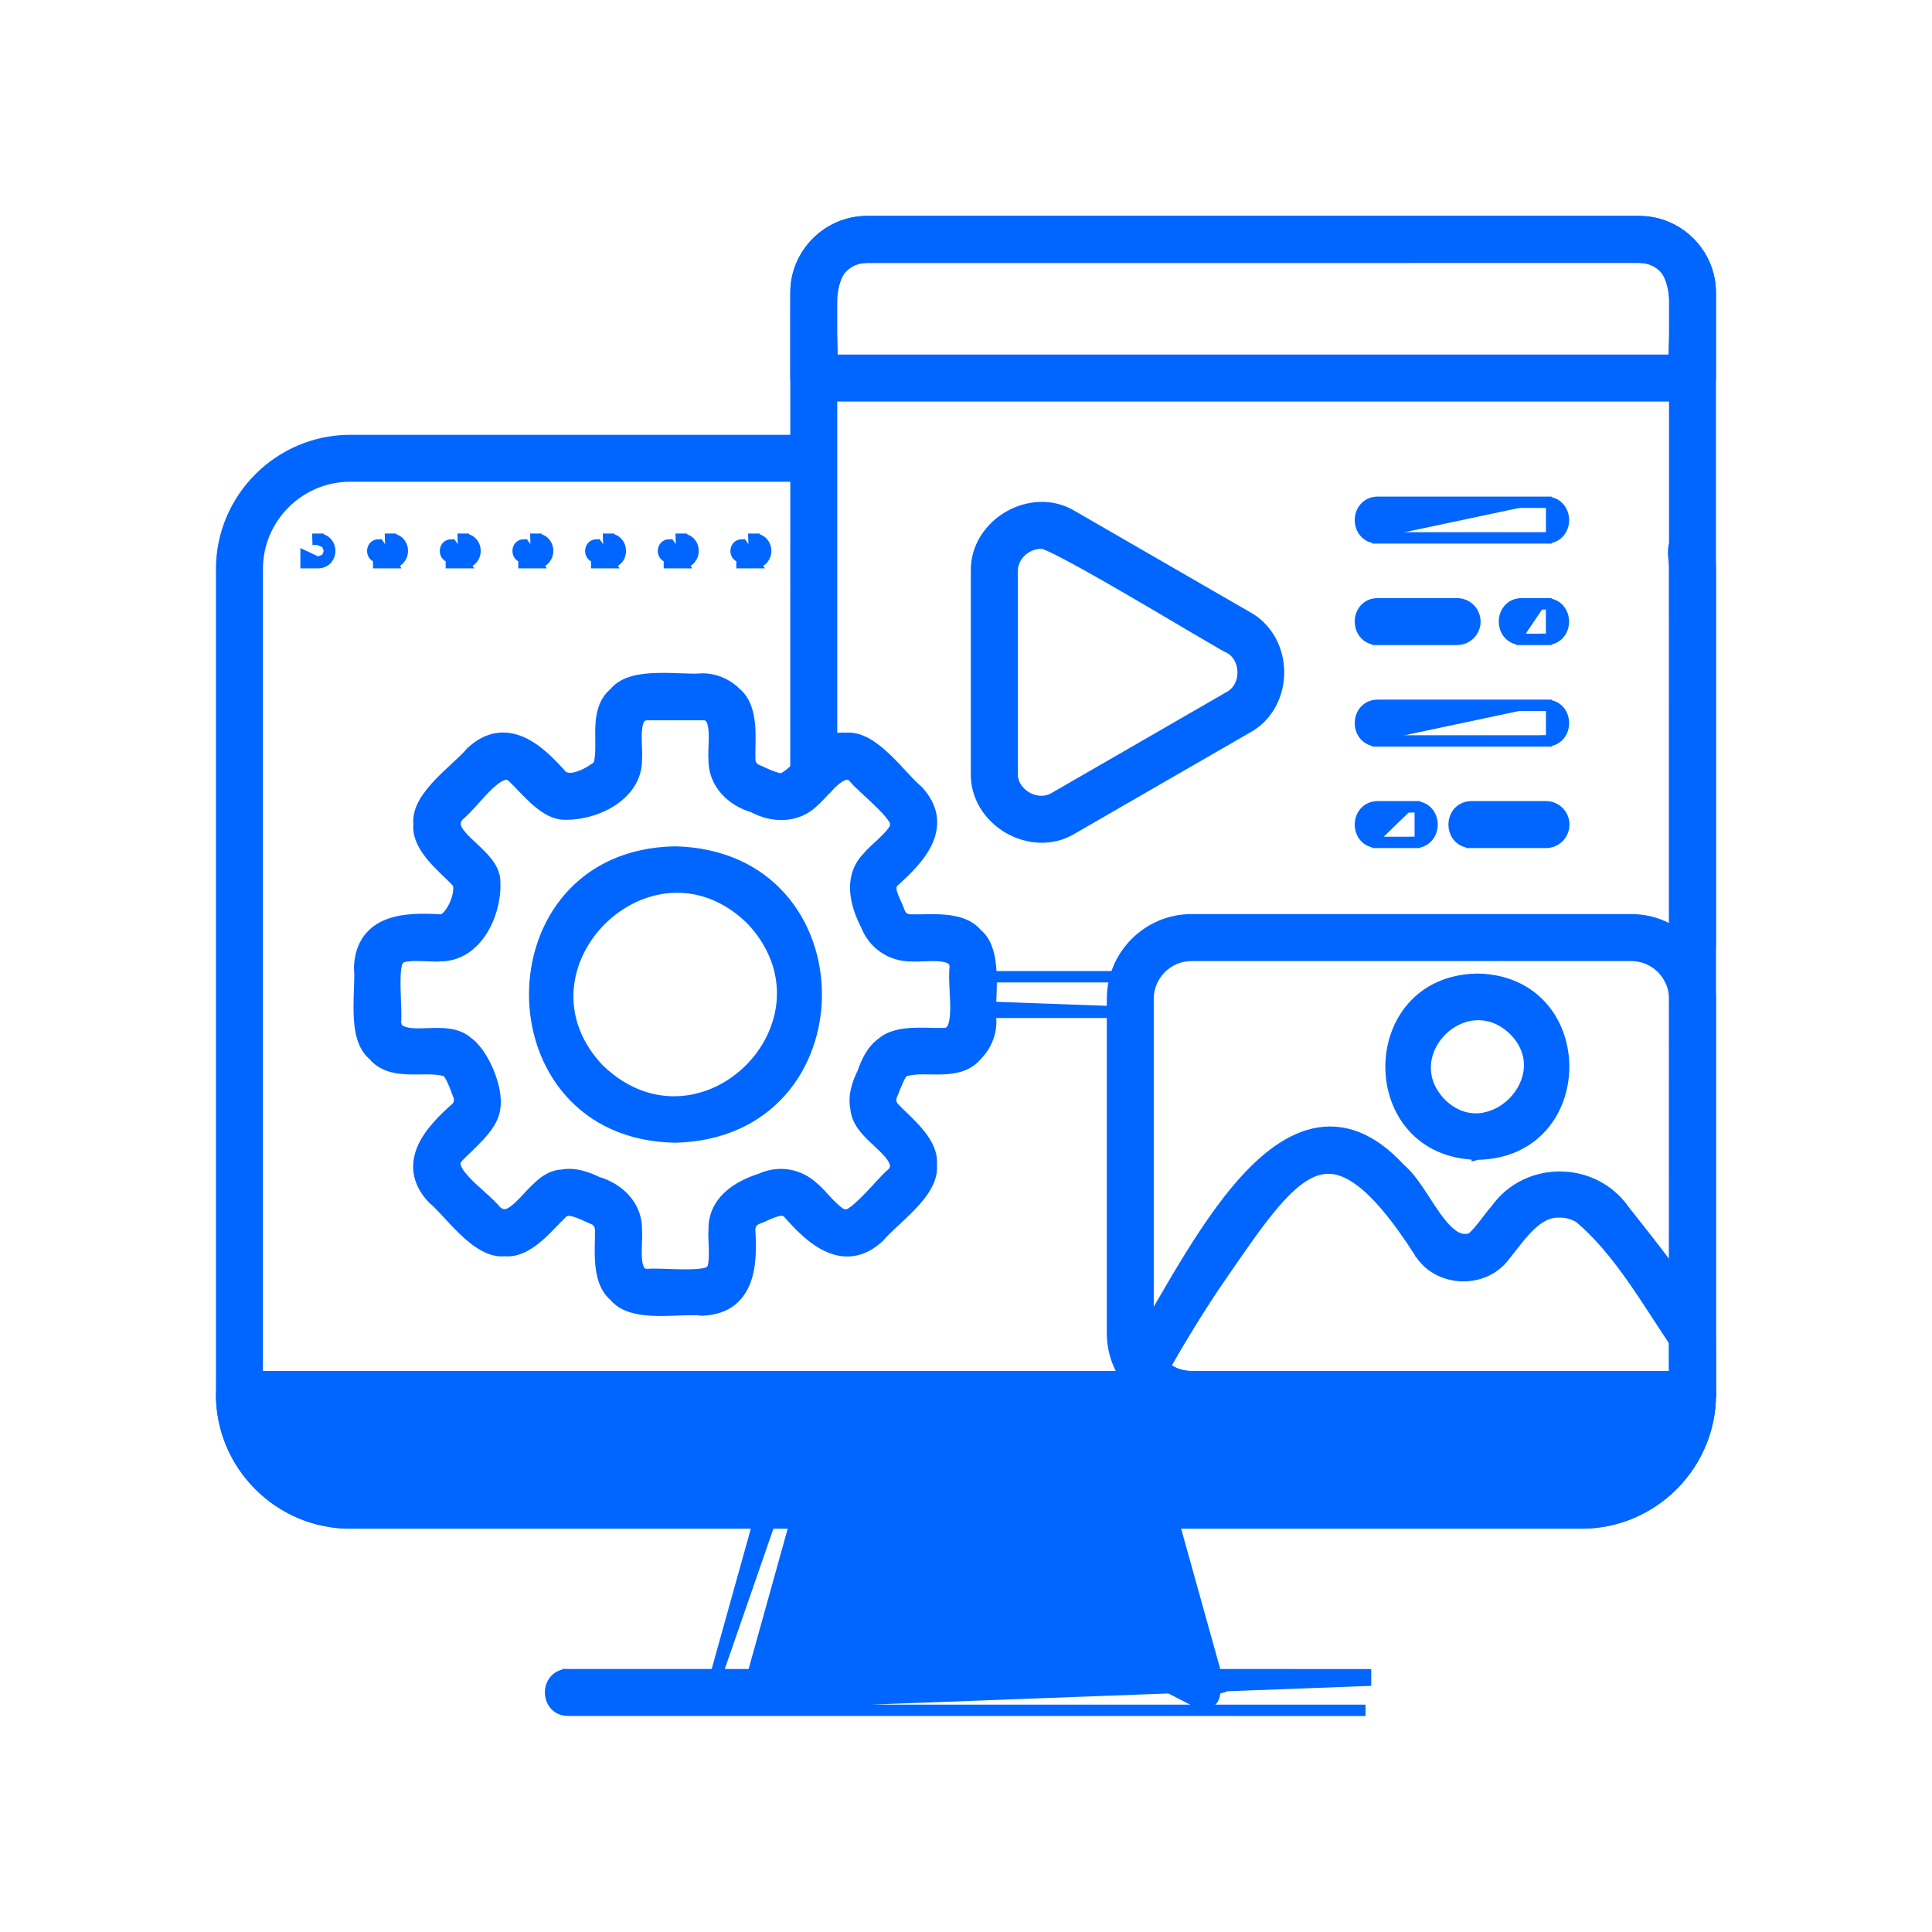 <svg width="34" height="34" viewBox="0 0 34 34" fill="none" xmlns="http://www.w3.org/2000/svg">
<path d="M14.322 7.752H14.322L6.162 7.752C4.919 7.752 3.9 8.77 3.9 10.014V24.54C3.9 25.163 4.155 25.728 4.565 26.138C4.975 26.548 5.541 26.802 6.162 26.802H27.836C29.079 26.802 30.099 25.784 30.099 24.54V10.014H30.099L30.099 10.007C30.097 9.984 30.096 9.958 30.095 9.929L30.095 9.923C30.093 9.896 30.092 9.866 30.091 9.837C30.087 9.774 30.08 9.703 30.062 9.638C30.044 9.573 30.013 9.504 29.954 9.453C29.891 9.4 29.811 9.379 29.717 9.387L29.717 9.387L29.707 9.389C29.62 9.405 29.553 9.444 29.509 9.507C29.467 9.566 29.455 9.635 29.453 9.695C29.451 9.752 29.457 9.812 29.463 9.863L29.464 9.869C29.47 9.926 29.474 9.97 29.472 10.008L29.472 10.008V10.014L29.473 24.541C29.473 25.442 28.738 26.177 27.837 26.177H6.163C5.713 26.177 5.304 25.993 5.007 25.696C4.71 25.399 4.527 24.99 4.527 24.54V10.014C4.527 9.113 5.262 8.378 6.162 8.378H14.322C14.419 8.378 14.499 8.34 14.553 8.277C14.605 8.217 14.629 8.139 14.63 8.066C14.63 7.992 14.606 7.914 14.554 7.853C14.499 7.791 14.42 7.752 14.322 7.752Z" fill="#0066FF" stroke="#0066FF" stroke-width="0.2"/>
<path d="M4.556 24.853H4.455C4.604 25.665 5.318 26.276 6.163 26.275H27.836C28.681 26.276 29.394 25.665 29.544 24.853H29.442M4.556 24.853C4.704 25.609 5.373 26.176 6.162 26.175L6.163 26.175H27.836H27.837C28.626 26.176 29.294 25.61 29.442 24.853M4.556 24.853H29.442M4.556 24.853C4.55 24.82 4.544 24.787 4.54 24.753H29.459C29.454 24.787 29.449 24.82 29.442 24.853M29.785 24.226H4.213C4.04 24.226 3.9 24.368 3.9 24.54C3.9 25.784 4.918 26.802 6.162 26.802H27.836C29.079 26.802 30.099 25.784 30.099 24.54C30.099 24.366 29.959 24.226 29.785 24.226Z" fill="#0066FF" stroke="#0066FF" stroke-width="0.2"/>
<path d="M9.997 30.098C9.9 30.099 9.82 30.061 9.766 29.998C9.714 29.938 9.69 29.86 9.689 29.786C9.689 29.712 9.712 29.634 9.764 29.572C9.818 29.509 9.899 29.47 9.997 29.471L9.996 29.471L9.996 29.571L9.997 29.471L24.031 29.472L24.031 29.472L24.031 29.572L9.997 30.098ZM9.997 30.098L24.03 30.099C24.03 30.099 24.031 30.099 24.031 30.099L24.031 30.099L9.997 30.098Z" fill="#0066FF" stroke="#0066FF" stroke-width="0.2"/>
<path d="M13.757 26.176V26.176H20.243C20.396 26.176 20.521 26.285 20.55 26.428L21.463 29.703C21.463 29.703 21.463 29.703 21.463 29.703L21.463 29.703L21.367 29.73C21.405 29.865 21.3 29.999 21.162 29.999L13.757 26.176ZM13.757 26.176L13.756 26.176C13.62 26.178 13.494 26.267 13.455 26.406L13.455 26.407L12.542 29.68L13.757 26.176ZM13.25 29.473L13.994 26.802H20.006L20.751 29.473H13.25Z" fill="#0066FF" stroke="#0066FF" stroke-width="0.2"/>
<path d="M13.272 9.902L13.271 9.902L13.059 9.902H13.058V9.802C12.921 9.806 12.917 9.59 13.058 9.589L13.272 9.902ZM13.272 9.902C13.335 9.902 13.389 9.876 13.426 9.832C13.461 9.791 13.476 9.74 13.475 9.693C13.475 9.645 13.459 9.594 13.424 9.554C13.387 9.512 13.332 9.487 13.27 9.489M13.272 9.902L13.27 9.489M13.27 9.489H13.271V9.589L13.268 9.489C13.269 9.489 13.27 9.489 13.27 9.489ZM11.994 9.902L11.993 9.902L11.781 9.902H11.78V9.802C11.644 9.806 11.639 9.59 11.78 9.589L11.994 9.902ZM11.994 9.902C12.057 9.902 12.111 9.876 12.148 9.832C12.183 9.791 12.197 9.74 12.197 9.693C12.197 9.645 12.181 9.594 12.146 9.554C12.108 9.512 12.054 9.487 11.992 9.489M11.994 9.902L11.992 9.489M11.992 9.489H11.993V9.589L11.99 9.489C11.991 9.489 11.991 9.489 11.992 9.489ZM10.715 9.902L10.714 9.902L10.502 9.902H10.501V9.802C10.365 9.806 10.36 9.59 10.501 9.589L10.715 9.902ZM10.715 9.902C10.778 9.902 10.832 9.876 10.869 9.832C10.904 9.791 10.918 9.739 10.917 9.692C10.917 9.645 10.901 9.594 10.866 9.554C10.829 9.512 10.775 9.487 10.713 9.489M10.715 9.902L10.713 9.489M10.713 9.489H10.714V9.589L10.711 9.489C10.711 9.489 10.712 9.489 10.713 9.489ZM9.435 9.902L9.435 9.902L9.223 9.902H9.221V9.802C9.086 9.806 9.081 9.59 9.221 9.589L9.435 9.902ZM9.435 9.902C9.499 9.902 9.553 9.876 9.589 9.832C9.624 9.791 9.639 9.739 9.638 9.692C9.638 9.645 9.622 9.594 9.587 9.554C9.55 9.512 9.496 9.487 9.433 9.489M9.435 9.902L9.433 9.489M9.433 9.489H9.435V9.589L9.432 9.489C9.432 9.489 9.433 9.489 9.433 9.489ZM8.157 9.902L8.156 9.902L7.944 9.902H7.943V9.802C7.807 9.806 7.803 9.59 7.943 9.589L8.157 9.902ZM8.157 9.902C8.22 9.902 8.275 9.876 8.311 9.832C8.346 9.791 8.361 9.74 8.36 9.693C8.36 9.645 8.344 9.594 8.309 9.554C8.272 9.512 8.218 9.487 8.155 9.489M8.157 9.902L8.155 9.489M8.155 9.489H8.156V9.589L8.153 9.489C8.154 9.489 8.155 9.489 8.155 9.489ZM6.878 9.902L6.877 9.902L6.665 9.902H6.664V9.802C6.527 9.806 6.523 9.59 6.664 9.589L6.878 9.902ZM6.878 9.902C6.941 9.902 6.995 9.876 7.032 9.832C7.067 9.791 7.082 9.74 7.081 9.693C7.081 9.645 7.065 9.594 7.03 9.554C6.993 9.512 6.938 9.487 6.876 9.489M6.878 9.902L6.876 9.489M6.876 9.489H6.877V9.589L6.874 9.489C6.875 9.489 6.875 9.489 6.876 9.489ZM5.599 9.902V9.902H5.387H5.386V9.802L5.599 9.902ZM5.599 9.902L5.6 9.902M5.599 9.902L5.6 9.902M5.6 9.902C5.663 9.902 5.717 9.876 5.754 9.832M5.6 9.902L5.754 9.832M4.205 9.489C4.145 9.491 4.094 9.517 4.058 9.558C4.024 9.6 4.009 9.651 4.009 9.698C4.01 9.745 4.025 9.796 4.061 9.837C4.098 9.879 4.153 9.904 4.216 9.902L4.213 9.802M4.205 9.489L4.213 9.589C4.073 9.59 4.077 9.806 4.213 9.802M4.205 9.489C4.269 9.48 4.355 9.484 4.424 9.522C4.462 9.542 4.5 9.577 4.518 9.631C4.535 9.683 4.526 9.738 4.504 9.788M4.205 9.489L4.504 9.788M4.213 9.802C4.222 9.802 4.232 9.802 4.243 9.802C4.304 9.804 4.39 9.805 4.412 9.749M4.213 9.802L4.215 9.902C4.218 9.902 4.224 9.902 4.231 9.902C4.256 9.903 4.302 9.904 4.337 9.899C4.381 9.894 4.468 9.875 4.504 9.788M4.412 9.749L4.503 9.79C4.504 9.789 4.504 9.789 4.504 9.788M4.412 9.749L4.505 9.786C4.505 9.787 4.505 9.787 4.504 9.788M4.412 9.749L4.504 9.788M5.754 9.832C5.789 9.791 5.803 9.74 5.803 9.693M5.754 9.832L5.803 9.693M5.803 9.693C5.803 9.645 5.787 9.594 5.751 9.554M5.803 9.693L5.751 9.554M5.751 9.554C5.714 9.512 5.66 9.487 5.598 9.489M5.751 9.554L5.598 9.489M5.598 9.489H5.599V9.589L5.596 9.489L5.598 9.489Z" fill="#0066FF" stroke="#0066FF" stroke-width="0.2"/>
<path d="M19.892 17.816H17.123H17.122V17.715L19.892 17.816ZM19.892 17.816C19.99 17.817 20.07 17.778 20.124 17.715C20.177 17.654 20.2 17.576 20.201 17.502C20.201 17.428 20.177 17.35 20.125 17.289C20.07 17.226 19.99 17.188 19.892 17.189M19.892 17.816L19.893 17.189H19.892M19.892 17.189H17.123H19.892ZM29.915 17.215L29.915 17.215L29.998 16.566H30.098V16.566V5.149C30.098 4.806 29.956 4.494 29.73 4.267L29.73 4.267C29.504 4.041 29.192 3.9 28.849 3.9H15.257C14.572 3.9 14.008 4.463 14.008 5.149C14.008 5.149 14.008 5.149 14.008 5.149L14.007 13.653C14.007 13.826 14.148 13.966 14.321 13.966C14.494 13.966 14.634 13.826 14.634 13.653V5.15C14.634 4.979 14.704 4.822 14.817 4.71L14.817 4.71L14.817 4.71C14.931 4.596 15.086 4.527 15.257 4.527H15.257L28.849 4.526C29.02 4.526 29.176 4.596 29.289 4.709C29.402 4.822 29.472 4.978 29.472 5.149V16.566C29.472 16.684 29.441 16.79 29.381 16.889C29.33 16.972 29.321 17.06 29.346 17.139C29.371 17.215 29.425 17.276 29.488 17.314C29.551 17.352 29.63 17.371 29.708 17.358C29.789 17.345 29.864 17.297 29.915 17.215Z" fill="#0066FF" stroke="#0066FF" stroke-width="0.2"/>
<path d="M29.465 6.34H14.64C14.644 6.213 14.638 6.068 14.632 5.922C14.631 5.9 14.63 5.878 14.629 5.856C14.62 5.638 14.613 5.416 14.636 5.214C14.658 5.011 14.708 4.842 14.802 4.723C14.891 4.61 15.03 4.532 15.259 4.527H28.848C29.076 4.532 29.215 4.61 29.304 4.723C29.398 4.841 29.448 5.01 29.47 5.213C29.492 5.415 29.486 5.638 29.477 5.856C29.476 5.878 29.475 5.899 29.474 5.921C29.468 6.068 29.461 6.213 29.465 6.34ZM14.322 6.967H29.785C29.958 6.967 30.098 6.825 30.098 6.654V5.149C30.098 4.463 29.535 3.9 28.849 3.9H15.257C14.572 3.9 14.008 4.463 14.008 5.149V6.654C14.008 6.827 14.149 6.967 14.322 6.967Z" fill="#0066FF" stroke="#0066FF" stroke-width="0.2"/>
<path d="M18.568 14.035L18.568 14.035L18.565 14.037C18.411 14.134 18.22 14.122 18.065 14.033C17.91 13.943 17.804 13.784 17.812 13.602L17.813 13.602V13.598V10.067H17.813L17.813 10.063C17.802 9.793 18.046 9.559 18.317 9.56L18.36 9.56C18.379 9.566 18.405 9.576 18.438 9.59C18.528 9.628 18.654 9.691 18.808 9.773C19.114 9.935 19.518 10.166 19.925 10.403C20.245 10.589 20.565 10.778 20.841 10.941C20.916 10.986 20.988 11.028 21.056 11.068C21.213 11.161 21.348 11.24 21.448 11.297C21.497 11.326 21.539 11.349 21.57 11.367C21.592 11.379 21.616 11.392 21.635 11.399C21.793 11.484 21.877 11.655 21.877 11.833C21.877 12.013 21.792 12.184 21.63 12.268L21.63 12.268L21.627 12.27L18.568 14.035ZM17.746 14.568C18.076 14.762 18.506 14.803 18.868 14.582L21.937 12.811C22.315 12.61 22.5 12.217 22.5 11.832C22.499 11.446 22.314 11.054 21.936 10.852L18.882 9.089C18.52 8.861 18.087 8.899 17.753 9.092C17.419 9.286 17.17 9.642 17.185 10.069V13.595C17.17 14.018 17.415 14.373 17.746 14.568Z" fill="#0066FF" stroke="#0066FF" stroke-width="0.2"/>
<path d="M20.968 24.854H20.968H29.784C29.957 24.854 30.098 24.713 30.098 24.54V17.577C30.098 16.811 29.472 16.186 28.707 16.186H20.968C20.203 16.186 19.578 16.812 19.578 17.577V23.463C19.578 24.228 20.204 24.852 20.968 24.854ZM20.968 16.813H28.707C29.128 16.813 29.472 17.157 29.472 17.577C29.472 17.577 29.472 17.577 29.472 17.577L29.471 24.228H20.968C20.758 24.228 20.567 24.142 20.428 24.004C20.29 23.866 20.204 23.673 20.204 23.464V17.577C20.204 17.157 20.548 16.813 20.968 16.813Z" fill="#0066FF" stroke="#0066FF" stroke-width="0.2"/>
<path d="M19.845 23.932L19.835 23.946L19.831 23.962C19.79 24.109 19.823 24.244 19.897 24.357C19.97 24.468 20.081 24.559 20.203 24.631C20.444 24.774 20.754 24.857 20.969 24.854C20.969 24.854 20.97 24.854 20.97 24.854L29.784 24.853C29.956 24.853 30.097 24.713 30.097 24.541L30.097 24.54L30.095 23.518L30.095 23.496L30.085 23.476C29.757 22.79 29.276 22.181 28.803 21.582C28.73 21.49 28.657 21.398 28.585 21.305C28.047 20.527 26.876 20.517 26.328 21.288C26.3 21.317 26.265 21.362 26.229 21.409C26.219 21.422 26.208 21.436 26.197 21.45C26.166 21.491 26.133 21.535 26.098 21.578C26.052 21.636 26.007 21.69 25.966 21.732C25.946 21.753 25.928 21.769 25.914 21.781C25.906 21.787 25.9 21.791 25.895 21.794C25.892 21.796 25.889 21.797 25.889 21.797C25.776 21.835 25.677 21.813 25.575 21.746C25.47 21.675 25.367 21.557 25.263 21.412C25.199 21.323 25.139 21.23 25.079 21.137C25.039 21.076 25 21.015 24.959 20.955C24.86 20.809 24.755 20.668 24.639 20.573C24.125 20.012 23.611 19.843 23.113 19.959C22.626 20.073 22.179 20.454 21.778 20.93C21.376 21.408 21.009 21.995 20.684 22.543C20.597 22.691 20.513 22.835 20.433 22.973C20.212 23.353 20.016 23.69 19.845 23.932ZM27.446 21.328L27.446 21.328H27.45C27.579 21.328 27.691 21.363 27.795 21.422C28.354 21.896 28.774 22.541 29.187 23.177C29.281 23.322 29.376 23.467 29.471 23.609L29.472 24.226H20.968C20.788 24.226 20.624 24.166 20.491 24.058C20.771 23.563 21.071 23.074 21.393 22.593C21.441 22.524 21.487 22.457 21.533 22.39C21.827 21.963 22.086 21.586 22.332 21.284C22.617 20.933 22.872 20.7 23.124 20.605C23.364 20.514 23.616 20.544 23.919 20.764C24.228 20.987 24.58 21.402 25.004 22.065L25.004 22.066L25.005 22.067C25.338 22.563 26.122 22.582 26.477 22.098C26.524 22.041 26.569 21.983 26.614 21.925C26.709 21.804 26.804 21.681 26.915 21.575C27.074 21.42 27.243 21.321 27.446 21.328Z" fill="#0066FF" stroke="#0066FF" stroke-width="0.2"/>
<path d="M26.001 17.233L26.001 17.233L25.997 17.233C23.976 17.268 23.972 20.276 25.997 20.311L25.997 20.312L26.001 20.311C28.023 20.276 28.023 17.269 26.001 17.233ZM25.353 19.418C24.521 18.555 25.782 17.294 26.645 18.126C26.858 18.341 26.932 18.579 26.917 18.8C26.902 19.024 26.794 19.239 26.63 19.404C26.466 19.567 26.251 19.675 26.027 19.691C25.806 19.706 25.568 19.631 25.353 19.418Z" fill="#0066FF" stroke="#0066FF" stroke-width="0.2"/>
<path d="M24.249 9.466C24.152 9.467 24.072 9.429 24.017 9.366C23.965 9.305 23.941 9.227 23.941 9.153C23.941 9.079 23.965 9.001 24.017 8.94C24.071 8.877 24.151 8.839 24.249 8.839H27.206M24.249 9.466H24.248V9.366L24.25 9.466C24.25 9.466 24.249 9.466 24.249 9.466ZM24.249 9.466H27.206M27.206 9.466H27.207V9.366L27.206 9.466C27.206 9.466 27.206 9.466 27.206 9.466ZM27.206 9.466C27.304 9.467 27.384 9.429 27.438 9.366C27.491 9.305 27.514 9.227 27.514 9.153C27.514 9.079 27.491 9.001 27.438 8.94C27.384 8.877 27.304 8.838 27.206 8.839M27.206 8.839H27.207V8.939L27.206 8.839C27.206 8.839 27.206 8.839 27.206 8.839Z" fill="#0066FF" stroke="#0066FF" stroke-width="0.2"/>
<path d="M24.249 14.825C24.152 14.826 24.072 14.787 24.017 14.725C23.965 14.664 23.941 14.586 23.941 14.512C23.941 14.438 23.965 14.36 24.017 14.299C24.071 14.236 24.151 14.197 24.249 14.198H24.894M24.249 14.825H24.248V14.725L24.25 14.825C24.25 14.825 24.249 14.825 24.249 14.825ZM24.249 14.825H24.894M24.894 14.825H24.895V14.725L24.893 14.825C24.894 14.825 24.894 14.825 24.894 14.825ZM24.894 14.825C24.992 14.826 25.072 14.787 25.126 14.724C25.178 14.663 25.202 14.585 25.202 14.511C25.202 14.437 25.178 14.359 25.126 14.298C25.072 14.235 24.991 14.197 24.894 14.198M24.894 14.198H24.895V14.298L24.893 14.198C24.893 14.198 24.894 14.198 24.894 14.198ZM25.899 14.825C25.801 14.826 25.721 14.787 25.667 14.725C25.614 14.664 25.591 14.586 25.59 14.512C25.59 14.438 25.614 14.36 25.666 14.299C25.721 14.236 25.801 14.197 25.898 14.198H27.207C27.38 14.198 27.52 14.338 27.52 14.511C27.52 14.684 27.38 14.825 27.207 14.825H25.899ZM25.899 14.825H25.898V14.725L25.899 14.825C25.899 14.825 25.899 14.825 25.899 14.825Z" fill="#0066FF" stroke="#0066FF" stroke-width="0.2"/>
<path d="M24.249 10.626C24.151 10.624 24.071 10.663 24.017 10.726C23.964 10.787 23.941 10.865 23.941 10.939C23.941 11.013 23.965 11.091 24.017 11.152C24.071 11.215 24.151 11.254 24.249 11.252M24.249 10.626L24.249 11.252M24.249 10.626H25.642C25.816 10.626 25.956 10.766 25.956 10.939C25.956 11.111 25.816 11.252 25.642 11.252H24.249M24.249 10.626L24.249 11.252M24.249 11.252H24.248V11.152L24.25 11.252C24.25 11.252 24.249 11.252 24.249 11.252ZM26.784 11.252C26.686 11.254 26.606 11.215 26.552 11.152C26.499 11.091 26.476 11.013 26.476 10.939C26.476 10.865 26.499 10.787 26.552 10.726C26.606 10.663 26.686 10.624 26.784 10.626H27.205M26.784 11.252H26.783V11.152L26.785 11.252C26.784 11.252 26.784 11.252 26.784 11.252ZM26.784 11.252H27.205M27.205 11.252H27.206V11.152L27.204 11.252C27.205 11.252 27.205 11.252 27.205 11.252ZM27.205 11.252C27.303 11.254 27.383 11.215 27.437 11.152C27.49 11.091 27.513 11.013 27.513 10.939C27.513 10.865 27.489 10.787 27.437 10.726C27.383 10.663 27.303 10.624 27.205 10.626M27.205 10.626H27.206V10.726L27.204 10.626C27.205 10.626 27.205 10.626 27.205 10.626Z" fill="#0066FF" stroke="#0066FF" stroke-width="0.2"/>
<path d="M24.249 13.039C24.152 13.04 24.072 13.001 24.017 12.938C23.965 12.878 23.941 12.8 23.941 12.726C23.941 12.652 23.965 12.573 24.017 12.512C24.071 12.45 24.151 12.411 24.249 12.412H27.206M24.249 13.039H24.248V12.938L24.25 13.039C24.25 13.039 24.249 13.039 24.249 13.039ZM24.249 13.039H27.206M27.206 13.039H27.207V12.938L27.206 13.039C27.206 13.039 27.206 13.039 27.206 13.039ZM27.206 13.039C27.304 13.039 27.384 13.001 27.439 12.938C27.491 12.877 27.514 12.799 27.514 12.725C27.514 12.651 27.491 12.573 27.438 12.512C27.384 12.449 27.304 12.411 27.206 12.412M27.206 12.412H27.207V12.512L27.206 12.412C27.206 12.412 27.206 12.412 27.206 12.412Z" fill="#0066FF" stroke="#0066FF" stroke-width="0.2"/>
<mask id="path-16-outside-1_4941_1727" maskUnits="userSpaceOnUse" x="5.421" y="11.041" width="13" height="13" fill="black">
<rect fill="white" x="5.421" y="11.041" width="13" height="13"/>
<path fill-rule="evenodd" clip-rule="evenodd" d="M13.297 13.651C13.411 13.702 13.666 13.83 13.79 13.804C14.156 13.661 14.42 13.042 14.881 13.095C15.309 13.036 15.789 13.751 16.073 13.983C16.589 14.533 16.091 15.055 15.658 15.438C15.465 15.63 15.666 15.883 15.732 16.087C15.78 16.216 15.887 16.29 16.024 16.291C16.343 16.301 16.892 16.22 17.118 16.507C17.464 16.769 17.297 17.612 17.334 17.976C17.334 18.178 17.251 18.363 17.118 18.496C16.82 18.869 16.197 18.599 15.834 18.774C15.742 18.844 15.65 19.117 15.604 19.224C15.547 19.346 15.57 19.478 15.666 19.575C15.88 19.803 16.332 20.143 16.287 20.501C16.347 20.93 15.632 21.408 15.401 21.692C14.852 22.208 14.327 21.712 13.945 21.277C13.771 21.089 13.482 21.284 13.296 21.351C13.168 21.399 13.093 21.506 13.093 21.644C13.128 22.218 13.108 22.928 12.355 22.954C11.988 22.905 11.151 23.088 10.887 22.737C10.6 22.509 10.679 21.967 10.67 21.644C10.669 21.508 10.594 21.398 10.467 21.351C10.279 21.275 9.981 21.088 9.808 21.287C9.576 21.504 9.244 21.95 8.882 21.907C8.452 21.967 7.975 21.253 7.691 21.021C7.175 20.472 7.67 19.947 8.105 19.565C8.193 19.47 8.213 19.341 8.158 19.223C8.114 19.107 8.022 18.835 7.918 18.766C7.558 18.609 6.933 18.86 6.645 18.496C6.3 18.235 6.467 17.392 6.429 17.027C6.461 16.273 7.156 16.256 7.739 16.29C8.018 16.333 8.327 15.6 8.096 15.429C7.882 15.2 7.43 14.861 7.475 14.503C7.416 14.073 8.131 13.595 8.363 13.311C8.907 12.8 9.428 13.283 9.809 13.716C10.023 13.926 10.431 13.693 10.617 13.54C10.775 13.178 10.523 12.555 10.887 12.265C11.149 11.92 11.992 12.087 12.356 12.049C12.558 12.049 12.743 12.132 12.876 12.265C13.164 12.494 13.085 13.036 13.094 13.359C13.095 13.494 13.171 13.605 13.297 13.651ZM13.292 14.106C12.946 14.011 12.661 13.736 12.668 13.36C12.643 13.11 12.791 12.46 12.357 12.476H11.409C10.976 12.467 11.121 13.099 11.098 13.36C11.11 13.943 10.399 14.254 9.902 14.225C9.605 14.196 9.309 13.802 9.105 13.613C8.76 13.261 8.307 14.04 7.994 14.284C7.615 14.751 8.609 15.057 8.606 15.521C8.634 16.019 8.324 16.729 7.742 16.718C7.594 16.741 7.055 16.65 6.949 16.809C6.771 16.922 6.89 17.806 6.858 17.977C6.858 18.062 6.894 18.141 6.949 18.197C7.255 18.43 7.858 18.145 8.164 18.421C8.415 18.592 8.662 19.184 8.606 19.485C8.58 19.778 8.179 20.083 7.994 20.283C7.642 20.627 8.42 21.078 8.665 21.393C9.131 21.773 9.437 20.779 9.902 20.782C10.092 20.74 10.299 20.813 10.475 20.9C10.82 20.995 11.107 21.269 11.098 21.647C11.123 21.898 10.975 22.546 11.409 22.53C11.585 22.502 12.46 22.61 12.578 22.439C12.736 22.333 12.647 21.803 12.669 21.646C12.652 21.197 13.051 20.96 13.428 20.84C13.706 20.711 14.023 20.765 14.245 20.974C14.368 21.061 14.696 21.522 14.884 21.483C15.09 21.529 15.631 20.82 15.774 20.723C15.834 20.663 15.864 20.582 15.864 20.502C15.815 20.122 15.182 19.894 15.163 19.484C15.121 19.294 15.194 19.087 15.281 18.912C15.341 18.731 15.431 18.54 15.588 18.433C15.819 18.227 16.314 18.3 16.6 18.289C17.092 18.296 16.86 17.427 16.911 17.03C16.919 16.598 16.287 16.742 16.028 16.72C15.717 16.72 15.444 16.529 15.336 16.236C15.158 15.891 15.041 15.45 15.356 15.145C15.443 15.022 15.903 14.694 15.864 14.506C15.911 14.299 15.203 13.76 15.104 13.616C14.804 13.305 14.458 13.852 14.258 14.021C13.996 14.29 13.605 14.282 13.292 14.106ZM11.883 15.094C8.717 15.149 8.718 19.855 11.883 19.91C15.058 19.829 15.059 15.175 11.883 15.094ZM13.284 16.101C11.413 14.289 8.67 17.034 10.481 18.904C12.374 20.706 15.086 17.994 13.284 16.101Z"/>
</mask>
<path fill-rule="evenodd" clip-rule="evenodd" d="M13.297 13.651C13.411 13.702 13.666 13.83 13.79 13.804C14.156 13.661 14.42 13.042 14.881 13.095C15.309 13.036 15.789 13.751 16.073 13.983C16.589 14.533 16.091 15.055 15.658 15.438C15.465 15.63 15.666 15.883 15.732 16.087C15.78 16.216 15.887 16.29 16.024 16.291C16.343 16.301 16.892 16.22 17.118 16.507C17.464 16.769 17.297 17.612 17.334 17.976C17.334 18.178 17.251 18.363 17.118 18.496C16.82 18.869 16.197 18.599 15.834 18.774C15.742 18.844 15.65 19.117 15.604 19.224C15.547 19.346 15.57 19.478 15.666 19.575C15.88 19.803 16.332 20.143 16.287 20.501C16.347 20.93 15.632 21.408 15.401 21.692C14.852 22.208 14.327 21.712 13.945 21.277C13.771 21.089 13.482 21.284 13.296 21.351C13.168 21.399 13.093 21.506 13.093 21.644C13.128 22.218 13.108 22.928 12.355 22.954C11.988 22.905 11.151 23.088 10.887 22.737C10.6 22.509 10.679 21.967 10.67 21.644C10.669 21.508 10.594 21.398 10.467 21.351C10.279 21.275 9.981 21.088 9.808 21.287C9.576 21.504 9.244 21.95 8.882 21.907C8.452 21.967 7.975 21.253 7.691 21.021C7.175 20.472 7.67 19.947 8.105 19.565C8.193 19.47 8.213 19.341 8.158 19.223C8.114 19.107 8.022 18.835 7.918 18.766C7.558 18.609 6.933 18.86 6.645 18.496C6.3 18.235 6.467 17.392 6.429 17.027C6.461 16.273 7.156 16.256 7.739 16.29C8.018 16.333 8.327 15.6 8.096 15.429C7.882 15.2 7.43 14.861 7.475 14.503C7.416 14.073 8.131 13.595 8.363 13.311C8.907 12.8 9.428 13.283 9.809 13.716C10.023 13.926 10.431 13.693 10.617 13.54C10.775 13.178 10.523 12.555 10.887 12.265C11.149 11.92 11.992 12.087 12.356 12.049C12.558 12.049 12.743 12.132 12.876 12.265C13.164 12.494 13.085 13.036 13.094 13.359C13.095 13.494 13.171 13.605 13.297 13.651ZM13.292 14.106C12.946 14.011 12.661 13.736 12.668 13.36C12.643 13.11 12.791 12.46 12.357 12.476H11.409C10.976 12.467 11.121 13.099 11.098 13.36C11.11 13.943 10.399 14.254 9.902 14.225C9.605 14.196 9.309 13.802 9.105 13.613C8.76 13.261 8.307 14.04 7.994 14.284C7.615 14.751 8.609 15.057 8.606 15.521C8.634 16.019 8.324 16.729 7.742 16.718C7.594 16.741 7.055 16.65 6.949 16.809C6.771 16.922 6.89 17.806 6.858 17.977C6.858 18.062 6.894 18.141 6.949 18.197C7.255 18.43 7.858 18.145 8.164 18.421C8.415 18.592 8.662 19.184 8.606 19.485C8.58 19.778 8.179 20.083 7.994 20.283C7.642 20.627 8.42 21.078 8.665 21.393C9.131 21.773 9.437 20.779 9.902 20.782C10.092 20.74 10.299 20.813 10.475 20.9C10.82 20.995 11.107 21.269 11.098 21.647C11.123 21.898 10.975 22.546 11.409 22.53C11.585 22.502 12.46 22.61 12.578 22.439C12.736 22.333 12.647 21.803 12.669 21.646C12.652 21.197 13.051 20.96 13.428 20.84C13.706 20.711 14.023 20.765 14.245 20.974C14.368 21.061 14.696 21.522 14.884 21.483C15.09 21.529 15.631 20.82 15.774 20.723C15.834 20.663 15.864 20.582 15.864 20.502C15.815 20.122 15.182 19.894 15.163 19.484C15.121 19.294 15.194 19.087 15.281 18.912C15.341 18.731 15.431 18.54 15.588 18.433C15.819 18.227 16.314 18.3 16.6 18.289C17.092 18.296 16.86 17.427 16.911 17.03C16.919 16.598 16.287 16.742 16.028 16.72C15.717 16.72 15.444 16.529 15.336 16.236C15.158 15.891 15.041 15.45 15.356 15.145C15.443 15.022 15.903 14.694 15.864 14.506C15.911 14.299 15.203 13.76 15.104 13.616C14.804 13.305 14.458 13.852 14.258 14.021C13.996 14.29 13.605 14.282 13.292 14.106ZM11.883 15.094C8.717 15.149 8.718 19.855 11.883 19.91C15.058 19.829 15.059 15.175 11.883 15.094ZM13.284 16.101C11.413 14.289 8.67 17.034 10.481 18.904C12.374 20.706 15.086 17.994 13.284 16.101Z" fill="#0066FF"/>
<path d="M13.297 13.651L13.378 13.468L13.366 13.463L13.297 13.651ZM13.79 13.804L13.831 14L13.847 13.997L13.863 13.99L13.79 13.804ZM14.881 13.095L14.858 13.294L14.883 13.297L14.908 13.293L14.881 13.095ZM16.073 13.983L16.219 13.846L16.209 13.836L16.199 13.828L16.073 13.983ZM15.658 15.438L15.525 15.288L15.517 15.296L15.658 15.438ZM15.732 16.087L15.542 16.148L15.545 16.157L15.732 16.087ZM16.024 16.291L16.031 16.091L16.026 16.091L16.024 16.291ZM17.118 16.507L16.961 16.631L16.977 16.651L16.997 16.667L17.118 16.507ZM17.334 17.976H17.535V17.966L17.534 17.956L17.334 17.976ZM17.118 18.496L16.977 18.355L16.969 18.363L16.962 18.371L17.118 18.496ZM15.834 18.774L15.747 18.594L15.729 18.603L15.712 18.616L15.834 18.774ZM15.604 19.224L15.786 19.308L15.787 19.303L15.604 19.224ZM15.666 19.575L15.813 19.438L15.808 19.433L15.666 19.575ZM16.287 20.501L16.089 20.476L16.085 20.502L16.089 20.528L16.287 20.501ZM15.401 21.692L15.538 21.837L15.548 21.828L15.556 21.818L15.401 21.692ZM13.945 21.277L14.096 21.145L14.092 21.142L13.945 21.277ZM13.296 21.351L13.227 21.163L13.225 21.164L13.296 21.351ZM13.093 21.644H12.892L12.893 21.656L13.093 21.644ZM12.355 22.954L12.329 23.152L12.345 23.154L12.362 23.154L12.355 22.954ZM10.887 22.737L11.047 22.617L11.032 22.596L11.011 22.581L10.887 22.737ZM10.67 21.644L10.47 21.645L10.47 21.649L10.67 21.644ZM10.467 21.351L10.392 21.537L10.397 21.539L10.467 21.351ZM9.808 21.287L9.945 21.433L9.952 21.426L9.959 21.418L9.808 21.287ZM8.882 21.907L8.905 21.709L8.88 21.706L8.854 21.709L8.882 21.907ZM7.691 21.021L7.545 21.158L7.554 21.168L7.564 21.176L7.691 21.021ZM8.105 19.565L8.237 19.716L8.245 19.709L8.252 19.701L8.105 19.565ZM8.158 19.223L7.971 19.294L7.977 19.306L8.158 19.223ZM7.918 18.766L8.029 18.599L8.014 18.59L7.998 18.583L7.918 18.766ZM6.645 18.496L6.802 18.372L6.786 18.352L6.766 18.337L6.645 18.496ZM6.429 17.027L6.229 17.019L6.228 17.034L6.23 17.048L6.429 17.027ZM7.739 16.29L7.769 16.092L7.76 16.091L7.75 16.09L7.739 16.29ZM8.096 15.429L7.95 15.566L7.962 15.579L7.977 15.59L8.096 15.429ZM7.475 14.503L7.674 14.528L7.677 14.502L7.673 14.475L7.475 14.503ZM8.363 13.311L8.226 13.165L8.216 13.174L8.208 13.184L8.363 13.311ZM9.809 13.716L9.659 13.848L9.664 13.854L9.669 13.859L9.809 13.716ZM10.617 13.54L10.745 13.694L10.781 13.664L10.801 13.62L10.617 13.54ZM10.887 12.265L11.011 12.422L11.031 12.406L11.047 12.386L10.887 12.265ZM12.356 12.049V11.849H12.346L12.335 11.85L12.356 12.049ZM12.876 12.265L12.735 12.407L12.743 12.415L12.752 12.422L12.876 12.265ZM13.094 13.359L13.294 13.357L13.294 13.353L13.094 13.359ZM13.292 14.106L13.39 13.932L13.368 13.919L13.344 13.913L13.292 14.106ZM12.668 13.36L12.868 13.364L12.868 13.352L12.867 13.34L12.668 13.36ZM12.357 12.476V12.676L12.364 12.676L12.357 12.476ZM11.409 12.476L11.405 12.676H11.409V12.476ZM11.098 13.36L10.899 13.343L10.898 13.353L10.899 13.364L11.098 13.36ZM9.902 14.225L9.883 14.424L9.891 14.425L9.902 14.225ZM9.105 13.613L8.962 13.754L8.969 13.76L9.105 13.613ZM7.994 14.284L7.871 14.127L7.853 14.14L7.839 14.158L7.994 14.284ZM8.606 15.521L8.405 15.52L8.406 15.533L8.606 15.521ZM7.742 16.718L7.746 16.518L7.728 16.517L7.71 16.52L7.742 16.718ZM6.949 16.809L7.056 16.978L7.092 16.955L7.115 16.92L6.949 16.809ZM6.858 17.977L6.661 17.94L6.658 17.958V17.977H6.858ZM6.949 18.197L6.808 18.338L6.817 18.348L6.828 18.356L6.949 18.197ZM8.164 18.421L8.03 18.569L8.04 18.578L8.051 18.586L8.164 18.421ZM8.606 19.485L8.409 19.448L8.407 19.458L8.406 19.468L8.606 19.485ZM7.994 20.283L8.134 20.427L8.141 20.419L7.994 20.283ZM8.665 21.393L8.507 21.516L8.521 21.534L8.539 21.548L8.665 21.393ZM9.902 20.782L9.901 20.982L9.924 20.982L9.946 20.977L9.902 20.782ZM10.475 20.9L10.386 21.079L10.403 21.088L10.421 21.093L10.475 20.9ZM11.098 21.647L10.899 21.642L10.898 21.654L10.899 21.666L11.098 21.647ZM11.409 22.53L11.417 22.73L11.429 22.729L11.441 22.727L11.409 22.53ZM12.578 22.439L12.466 22.272L12.435 22.294L12.413 22.325L12.578 22.439ZM12.669 21.646L12.867 21.673L12.87 21.655L12.869 21.638L12.669 21.646ZM13.428 20.84L13.489 21.031L13.501 21.027L13.512 21.022L13.428 20.84ZM14.245 20.974L14.107 21.119L14.118 21.129L14.129 21.137L14.245 20.974ZM14.884 21.483L14.928 21.288L14.885 21.278L14.843 21.287L14.884 21.483ZM15.774 20.723L15.886 20.888L15.902 20.877L15.916 20.864L15.774 20.723ZM15.864 20.502H16.064V20.489L16.063 20.476L15.864 20.502ZM15.163 19.484L15.363 19.475L15.362 19.458L15.358 19.441L15.163 19.484ZM15.281 18.912L15.46 19.001L15.466 18.988L15.47 18.976L15.281 18.912ZM15.588 18.433L15.7 18.598L15.711 18.591L15.72 18.582L15.588 18.433ZM16.6 18.289L16.603 18.089L16.592 18.089L16.6 18.289ZM16.911 17.03L17.109 17.056L17.111 17.045L17.111 17.034L16.911 17.03ZM16.028 16.72L16.045 16.52L16.036 16.52H16.028V16.72ZM15.336 16.236L15.524 16.167L15.52 16.156L15.514 16.145L15.336 16.236ZM15.356 15.145L15.495 15.289L15.508 15.276L15.519 15.261L15.356 15.145ZM15.864 14.506L15.669 14.463L15.66 14.505L15.669 14.547L15.864 14.506ZM15.104 13.616L15.27 13.503L15.26 13.489L15.248 13.476L15.104 13.616ZM14.258 14.021L14.129 13.868L14.122 13.874L14.115 13.881L14.258 14.021ZM11.883 15.094L11.888 14.893L11.88 14.894L11.883 15.094ZM11.883 19.91L11.88 20.11L11.888 20.11L11.883 19.91ZM13.284 16.101L13.43 15.963L13.424 15.957L13.284 16.101ZM10.481 18.904L10.337 19.043L10.343 19.049L10.481 18.904ZM13.216 13.834C13.264 13.855 13.369 13.906 13.469 13.944C13.521 13.963 13.578 13.982 13.635 13.994C13.688 14.005 13.759 14.015 13.831 14L13.75 13.608C13.759 13.606 13.752 13.61 13.719 13.603C13.689 13.596 13.652 13.585 13.61 13.569C13.523 13.537 13.443 13.497 13.378 13.468L13.216 13.834ZM13.863 13.99C13.99 13.941 14.097 13.855 14.186 13.772C14.27 13.695 14.369 13.588 14.44 13.519C14.61 13.352 14.729 13.279 14.858 13.294L14.904 12.897C14.572 12.858 14.329 13.068 14.16 13.233C14.062 13.329 13.998 13.401 13.914 13.479C13.837 13.551 13.774 13.596 13.717 13.618L13.863 13.99ZM14.908 13.293C14.955 13.287 15.02 13.3 15.109 13.35C15.198 13.4 15.293 13.479 15.393 13.574C15.492 13.669 15.587 13.773 15.68 13.874C15.769 13.97 15.862 14.069 15.946 14.138L16.199 13.828C16.141 13.78 16.067 13.703 15.973 13.602C15.884 13.505 15.779 13.39 15.669 13.285C15.56 13.181 15.437 13.077 15.307 13.002C15.177 12.928 15.021 12.874 14.853 12.897L14.908 13.293ZM15.927 14.12C16.033 14.233 16.076 14.332 16.089 14.417C16.101 14.502 16.085 14.591 16.04 14.689C15.945 14.894 15.743 15.096 15.526 15.289L15.791 15.588C16.006 15.397 16.269 15.146 16.403 14.857C16.472 14.707 16.51 14.539 16.485 14.36C16.458 14.179 16.37 14.007 16.219 13.846L15.927 14.12ZM15.517 15.296C15.438 15.375 15.394 15.467 15.381 15.565C15.368 15.659 15.385 15.746 15.407 15.817C15.428 15.887 15.459 15.955 15.484 16.009C15.511 16.068 15.53 16.111 15.542 16.148L15.922 16.025C15.902 15.961 15.871 15.896 15.848 15.844C15.822 15.788 15.803 15.742 15.79 15.7C15.777 15.658 15.775 15.633 15.777 15.619C15.779 15.609 15.782 15.598 15.799 15.58L15.517 15.296ZM15.545 16.157C15.622 16.364 15.803 16.489 16.023 16.491L16.026 16.091C15.971 16.09 15.938 16.068 15.92 16.017L15.545 16.157ZM16.018 16.491C16.104 16.494 16.207 16.49 16.301 16.488C16.4 16.487 16.497 16.487 16.59 16.494C16.785 16.511 16.903 16.557 16.961 16.631L17.275 16.384C17.108 16.17 16.838 16.114 16.622 16.096C16.509 16.087 16.395 16.087 16.294 16.089C16.189 16.09 16.104 16.093 16.031 16.091L16.018 16.491ZM16.997 16.667C17.035 16.695 17.072 16.75 17.1 16.849C17.127 16.947 17.139 17.07 17.142 17.208C17.145 17.345 17.139 17.486 17.133 17.622C17.129 17.753 17.124 17.889 17.136 17.997L17.534 17.956C17.526 17.881 17.528 17.775 17.533 17.637C17.538 17.505 17.545 17.351 17.542 17.199C17.538 17.048 17.525 16.888 17.485 16.743C17.445 16.599 17.374 16.45 17.239 16.348L16.997 16.667ZM17.134 17.976C17.134 18.123 17.074 18.257 16.977 18.355L17.259 18.638C17.428 18.469 17.535 18.234 17.535 17.976H17.134ZM16.962 18.371C16.877 18.477 16.738 18.508 16.499 18.509C16.396 18.51 16.255 18.504 16.137 18.509C16.013 18.515 15.874 18.533 15.747 18.594L15.921 18.954C15.975 18.928 16.05 18.914 16.155 18.909C16.265 18.904 16.366 18.91 16.501 18.909C16.739 18.908 17.061 18.888 17.274 18.622L16.962 18.371ZM15.712 18.616C15.659 18.657 15.62 18.713 15.594 18.756C15.566 18.803 15.541 18.855 15.519 18.904C15.497 18.953 15.477 19.002 15.461 19.044C15.443 19.089 15.43 19.121 15.42 19.144L15.787 19.303C15.801 19.273 15.817 19.231 15.832 19.192C15.849 19.151 15.866 19.108 15.885 19.067C15.903 19.025 15.921 18.989 15.937 18.962C15.956 18.93 15.963 18.927 15.955 18.933L15.712 18.616ZM15.422 19.14C15.331 19.337 15.369 19.56 15.525 19.716L15.808 19.433C15.771 19.396 15.764 19.354 15.786 19.308L15.422 19.14ZM15.52 19.711C15.578 19.773 15.653 19.843 15.721 19.909C15.791 19.978 15.861 20.047 15.921 20.119C16.05 20.27 16.1 20.387 16.089 20.476L16.486 20.526C16.52 20.257 16.366 20.024 16.226 19.86C16.153 19.773 16.072 19.692 15.999 19.622C15.924 19.549 15.862 19.491 15.813 19.438L15.52 19.711ZM16.089 20.528C16.096 20.575 16.083 20.64 16.032 20.729C15.982 20.818 15.904 20.913 15.809 21.012C15.713 21.111 15.609 21.206 15.509 21.3C15.413 21.389 15.314 21.482 15.246 21.566L15.556 21.818C15.603 21.76 15.68 21.687 15.781 21.593C15.878 21.503 15.992 21.398 16.097 21.289C16.202 21.18 16.306 21.057 16.38 20.927C16.454 20.797 16.509 20.641 16.485 20.473L16.089 20.528ZM15.264 21.546C15.151 21.653 15.051 21.696 14.967 21.708C14.881 21.721 14.792 21.704 14.694 21.66C14.489 21.565 14.287 21.364 14.095 21.145L13.795 21.409C13.985 21.626 14.236 21.89 14.527 22.023C14.677 22.092 14.845 22.13 15.024 22.104C15.205 22.078 15.377 21.989 15.538 21.837L15.264 21.546ZM14.092 21.142C13.927 20.963 13.712 20.985 13.57 21.026C13.497 21.047 13.427 21.076 13.37 21.102C13.307 21.13 13.265 21.149 13.227 21.163L13.364 21.539C13.419 21.519 13.483 21.489 13.532 21.467C13.587 21.443 13.635 21.423 13.68 21.41C13.772 21.384 13.789 21.403 13.798 21.413L14.092 21.142ZM13.225 21.164C13.02 21.241 12.893 21.422 12.893 21.644H13.293C13.293 21.59 13.315 21.558 13.366 21.538L13.225 21.164ZM12.893 21.656C12.911 21.945 12.91 22.226 12.832 22.434C12.795 22.533 12.743 22.607 12.674 22.658C12.605 22.709 12.504 22.748 12.348 22.754L12.362 23.154C12.582 23.146 12.766 23.087 12.912 22.98C13.057 22.872 13.149 22.728 13.207 22.575C13.318 22.278 13.31 21.917 13.292 21.631L12.893 21.656ZM12.381 22.755C12.27 22.741 12.132 22.744 12.001 22.749C11.863 22.754 11.723 22.761 11.585 22.759C11.447 22.757 11.326 22.746 11.229 22.719C11.131 22.693 11.076 22.656 11.047 22.617L10.727 22.857C10.83 22.994 10.979 23.066 11.124 23.105C11.269 23.145 11.429 23.157 11.579 23.159C11.73 23.161 11.885 23.153 12.015 23.149C12.152 23.144 12.257 23.142 12.329 23.152L12.381 22.755ZM11.011 22.581C10.936 22.521 10.89 22.403 10.873 22.209C10.866 22.117 10.866 22.021 10.867 21.922C10.869 21.828 10.872 21.725 10.87 21.638L10.47 21.649C10.472 21.724 10.469 21.81 10.467 21.916C10.466 22.017 10.465 22.13 10.475 22.243C10.493 22.459 10.551 22.726 10.763 22.894L11.011 22.581ZM10.87 21.642C10.868 21.426 10.743 21.241 10.536 21.164L10.397 21.539C10.444 21.556 10.469 21.591 10.47 21.645L10.87 21.642ZM10.541 21.166C10.498 21.148 10.457 21.128 10.39 21.098C10.33 21.072 10.258 21.042 10.183 21.023C10.034 20.983 9.818 20.97 9.657 21.155L9.959 21.418C9.971 21.404 9.99 21.385 10.081 21.409C10.125 21.421 10.174 21.44 10.228 21.464C10.275 21.485 10.342 21.517 10.392 21.537L10.541 21.166ZM9.671 21.141C9.608 21.2 9.538 21.274 9.473 21.342C9.404 21.413 9.335 21.482 9.264 21.542C9.115 21.669 8.998 21.72 8.905 21.709L8.858 22.106C9.127 22.138 9.358 21.987 9.523 21.847C9.61 21.774 9.69 21.693 9.76 21.62C9.833 21.545 9.892 21.483 9.945 21.433L9.671 21.141ZM8.854 21.709C8.807 21.716 8.742 21.703 8.653 21.652C8.564 21.602 8.469 21.524 8.37 21.429C8.271 21.334 8.176 21.23 8.083 21.13C7.994 21.034 7.901 20.934 7.817 20.866L7.564 21.176C7.622 21.223 7.696 21.3 7.79 21.402C7.879 21.498 7.984 21.613 8.093 21.718C8.202 21.822 8.325 21.926 8.456 22C8.586 22.074 8.741 22.129 8.909 22.105L8.854 21.709ZM7.836 20.884C7.73 20.771 7.687 20.671 7.674 20.587C7.662 20.501 7.678 20.412 7.723 20.314C7.817 20.109 8.019 19.907 8.237 19.716L7.973 19.415C7.756 19.605 7.493 19.857 7.36 20.147C7.291 20.297 7.253 20.465 7.279 20.645C7.305 20.825 7.393 20.997 7.545 21.158L7.836 20.884ZM8.252 19.701C8.396 19.545 8.428 19.329 8.34 19.139L7.977 19.306C7.998 19.352 7.991 19.394 7.958 19.43L8.252 19.701ZM8.345 19.151C8.326 19.1 8.288 18.992 8.243 18.894C8.22 18.844 8.193 18.79 8.161 18.741C8.132 18.697 8.089 18.639 8.029 18.599L7.808 18.933C7.799 18.927 7.807 18.93 7.825 18.959C7.842 18.984 7.86 19.019 7.879 19.06C7.917 19.143 7.947 19.229 7.972 19.294L8.345 19.151ZM7.998 18.583C7.874 18.528 7.737 18.514 7.615 18.509C7.502 18.505 7.356 18.51 7.256 18.509C7.018 18.507 6.882 18.474 6.802 18.372L6.488 18.62C6.696 18.883 7.016 18.907 7.253 18.909C7.39 18.91 7.486 18.905 7.601 18.909C7.707 18.913 7.783 18.925 7.838 18.95L7.998 18.583ZM6.766 18.337C6.728 18.308 6.691 18.253 6.664 18.154C6.637 18.056 6.625 17.934 6.622 17.796C6.619 17.659 6.625 17.518 6.63 17.381C6.635 17.25 6.639 17.114 6.628 17.007L6.23 17.048C6.238 17.122 6.235 17.229 6.23 17.366C6.225 17.498 6.219 17.653 6.222 17.805C6.225 17.956 6.238 18.116 6.278 18.261C6.318 18.405 6.39 18.554 6.525 18.656L6.766 18.337ZM6.629 17.036C6.635 16.879 6.675 16.777 6.726 16.708C6.777 16.639 6.85 16.587 6.948 16.55C7.154 16.473 7.433 16.472 7.727 16.489L7.75 16.09C7.462 16.073 7.102 16.065 6.807 16.176C6.654 16.233 6.511 16.326 6.404 16.471C6.297 16.616 6.238 16.799 6.229 17.019L6.629 17.036ZM7.708 16.487C7.872 16.513 8.005 16.421 8.087 16.338C8.174 16.25 8.244 16.134 8.293 16.017C8.342 15.9 8.376 15.768 8.377 15.644C8.378 15.526 8.349 15.368 8.215 15.268L7.977 15.59C7.958 15.576 7.977 15.573 7.977 15.64C7.976 15.7 7.959 15.78 7.924 15.863C7.89 15.945 7.845 16.014 7.803 16.057C7.755 16.105 7.745 16.088 7.769 16.092L7.708 16.487ZM8.242 15.293C8.184 15.231 8.11 15.161 8.042 15.095C7.971 15.026 7.902 14.956 7.841 14.885C7.712 14.733 7.662 14.617 7.674 14.528L7.277 14.478C7.243 14.747 7.397 14.979 7.536 15.144C7.61 15.231 7.691 15.311 7.763 15.382C7.839 15.455 7.901 15.513 7.95 15.566L8.242 15.293ZM7.673 14.475C7.667 14.428 7.679 14.363 7.73 14.274C7.78 14.185 7.858 14.09 7.954 13.991C8.049 13.892 8.153 13.796 8.254 13.703C8.35 13.614 8.449 13.521 8.518 13.437L8.208 13.184C8.16 13.242 8.083 13.316 7.982 13.41C7.885 13.5 7.771 13.604 7.665 13.714C7.561 13.823 7.457 13.946 7.382 14.076C7.308 14.207 7.254 14.363 7.277 14.53L7.673 14.475ZM8.499 13.457C8.612 13.351 8.711 13.308 8.795 13.296C8.879 13.283 8.968 13.298 9.065 13.342C9.268 13.433 9.468 13.631 9.659 13.848L9.959 13.584C9.769 13.368 9.519 13.108 9.23 12.977C9.08 12.91 8.913 12.873 8.735 12.9C8.556 12.927 8.386 13.015 8.226 13.165L8.499 13.457ZM9.669 13.859C9.859 14.046 10.114 14.012 10.287 13.954C10.469 13.893 10.639 13.781 10.745 13.694L10.49 13.385C10.409 13.452 10.282 13.534 10.16 13.575C10.029 13.619 9.973 13.597 9.949 13.573L9.669 13.859ZM10.801 13.62C10.855 13.495 10.87 13.358 10.875 13.236C10.879 13.123 10.874 12.977 10.875 12.877C10.877 12.639 10.91 12.503 11.011 12.422L10.763 12.109C10.501 12.317 10.477 12.637 10.475 12.874C10.474 13.011 10.479 13.107 10.475 13.221C10.471 13.327 10.458 13.404 10.434 13.459L10.801 13.62ZM11.047 12.386C11.075 12.348 11.13 12.311 11.229 12.284C11.327 12.257 11.45 12.245 11.587 12.242C11.725 12.239 11.866 12.245 12.002 12.25C12.133 12.255 12.269 12.259 12.377 12.248L12.335 11.85C12.261 11.858 12.155 11.855 12.017 11.85C11.885 11.845 11.731 11.839 11.579 11.842C11.428 11.845 11.268 11.858 11.123 11.898C10.978 11.938 10.83 12.01 10.728 12.145L11.047 12.386ZM12.356 12.249C12.503 12.249 12.637 12.309 12.735 12.407L13.018 12.124C12.849 11.955 12.614 11.849 12.356 11.849V12.249ZM12.752 12.422C12.827 12.482 12.874 12.601 12.89 12.794C12.898 12.885 12.898 12.982 12.896 13.081C12.895 13.175 12.891 13.278 12.894 13.365L13.294 13.353C13.291 13.278 13.294 13.193 13.296 13.087C13.298 12.986 13.298 12.873 13.289 12.76C13.27 12.544 13.213 12.278 13.001 12.109L12.752 12.422ZM12.894 13.361C12.895 13.577 13.021 13.763 13.228 13.839L13.366 13.463C13.32 13.447 13.294 13.412 13.294 13.357L12.894 13.361ZM13.344 13.913C13.058 13.835 12.863 13.622 12.868 13.364L12.468 13.356C12.459 13.851 12.834 14.188 13.239 14.299L13.344 13.913ZM12.867 13.34C12.863 13.295 12.866 13.227 12.87 13.122C12.873 13.026 12.877 12.909 12.865 12.797C12.853 12.689 12.825 12.557 12.745 12.451C12.654 12.332 12.517 12.27 12.35 12.276L12.364 12.676C12.415 12.674 12.422 12.688 12.426 12.693C12.441 12.712 12.458 12.756 12.467 12.839C12.476 12.919 12.474 13.01 12.47 13.107C12.467 13.193 12.461 13.3 12.469 13.38L12.867 13.34ZM12.357 12.276H11.409V12.676H12.357V12.276ZM11.413 12.276C11.248 12.273 11.113 12.334 11.023 12.452C10.942 12.557 10.913 12.688 10.901 12.795C10.889 12.906 10.892 13.023 10.896 13.118C10.9 13.223 10.903 13.294 10.899 13.343L11.298 13.377C11.305 13.296 11.299 13.19 11.296 13.103C11.292 13.007 11.29 12.917 11.299 12.839C11.308 12.757 11.325 12.714 11.34 12.695C11.345 12.689 11.354 12.675 11.405 12.676L11.413 12.276ZM10.899 13.364C10.902 13.561 10.787 13.727 10.586 13.851C10.383 13.977 10.122 14.037 9.914 14.025L9.891 14.425C10.18 14.441 10.522 14.361 10.796 14.192C11.071 14.022 11.306 13.742 11.298 13.356L10.899 13.364ZM9.922 14.026C9.844 14.018 9.739 13.956 9.604 13.832C9.541 13.774 9.48 13.71 9.419 13.646C9.36 13.585 9.298 13.519 9.241 13.466L8.969 13.76C9.015 13.802 9.066 13.857 9.129 13.923C9.19 13.986 9.26 14.059 9.333 14.126C9.472 14.254 9.663 14.403 9.883 14.424L9.922 14.026ZM9.248 13.473C9.184 13.408 9.108 13.36 9.021 13.337C8.935 13.315 8.851 13.321 8.775 13.343C8.632 13.383 8.504 13.483 8.401 13.578C8.296 13.677 8.192 13.794 8.103 13.893C8.008 13.998 7.933 14.078 7.871 14.127L8.117 14.442C8.212 14.368 8.311 14.259 8.4 14.161C8.494 14.056 8.584 13.955 8.673 13.872C8.766 13.786 8.836 13.741 8.885 13.727C8.905 13.722 8.915 13.723 8.921 13.725C8.926 13.726 8.94 13.731 8.962 13.753L9.248 13.473ZM7.839 14.158C7.775 14.237 7.731 14.324 7.715 14.419C7.698 14.514 7.713 14.603 7.744 14.682C7.801 14.829 7.921 14.953 8.02 15.048C8.132 15.156 8.228 15.236 8.306 15.328C8.383 15.418 8.406 15.477 8.406 15.52L8.806 15.523C8.807 15.333 8.707 15.181 8.61 15.068C8.515 14.957 8.386 14.845 8.297 14.759C8.196 14.662 8.138 14.592 8.116 14.536C8.107 14.513 8.107 14.498 8.109 14.486C8.111 14.473 8.119 14.448 8.149 14.411L7.839 14.158ZM8.406 15.533C8.418 15.741 8.357 16.002 8.232 16.205C8.108 16.407 7.942 16.521 7.746 16.518L7.738 16.918C8.123 16.925 8.403 16.691 8.573 16.415C8.741 16.142 8.822 15.799 8.805 15.51L8.406 15.533ZM7.71 16.52C7.71 16.52 7.71 16.52 7.707 16.52C7.705 16.521 7.703 16.521 7.699 16.521C7.691 16.521 7.681 16.522 7.669 16.522C7.644 16.522 7.614 16.521 7.578 16.52C7.508 16.517 7.418 16.512 7.33 16.512C7.242 16.512 7.144 16.517 7.056 16.535C6.977 16.552 6.855 16.589 6.782 16.698L7.115 16.92C7.096 16.949 7.08 16.939 7.138 16.927C7.185 16.917 7.25 16.912 7.33 16.912C7.408 16.912 7.487 16.916 7.563 16.919C7.629 16.922 7.713 16.925 7.773 16.915L7.71 16.52ZM6.842 16.64C6.767 16.687 6.729 16.76 6.709 16.812C6.687 16.867 6.675 16.929 6.666 16.987C6.65 17.104 6.647 17.243 6.649 17.374C6.651 17.505 6.657 17.64 6.661 17.745C6.663 17.799 6.664 17.845 6.664 17.881C6.664 17.9 6.663 17.914 6.662 17.925C6.662 17.937 6.661 17.941 6.661 17.94L7.054 18.015C7.062 17.974 7.063 17.925 7.064 17.884C7.064 17.839 7.063 17.786 7.061 17.731C7.057 17.619 7.051 17.494 7.049 17.369C7.047 17.242 7.05 17.128 7.062 17.043C7.069 17 7.076 16.972 7.082 16.957C7.089 16.939 7.086 16.959 7.056 16.978L6.842 16.64ZM6.658 17.977C6.658 18.118 6.717 18.247 6.808 18.338L7.09 18.055C7.07 18.035 7.058 18.006 7.058 17.977H6.658ZM6.828 18.356C6.946 18.446 7.083 18.478 7.205 18.49C7.326 18.502 7.455 18.496 7.563 18.492C7.678 18.488 7.774 18.487 7.858 18.5C7.939 18.512 7.992 18.535 8.03 18.569L8.298 18.272C8.182 18.168 8.045 18.123 7.918 18.104C7.792 18.085 7.661 18.089 7.549 18.093C7.43 18.097 7.332 18.101 7.244 18.092C7.158 18.084 7.105 18.064 7.07 18.038L6.828 18.356ZM8.051 18.586C8.128 18.638 8.234 18.785 8.315 18.981C8.397 19.177 8.426 19.356 8.409 19.448L8.802 19.522C8.841 19.313 8.776 19.046 8.685 18.827C8.594 18.609 8.45 18.374 8.276 18.255L8.051 18.586ZM8.406 19.468C8.4 19.541 8.338 19.646 8.212 19.784C8.154 19.848 8.09 19.91 8.026 19.971C7.964 20.03 7.899 20.092 7.847 20.148L8.141 20.419C8.182 20.375 8.236 20.323 8.303 20.26C8.366 20.198 8.439 20.128 8.507 20.054C8.634 19.916 8.786 19.722 8.805 19.503L8.406 19.468ZM7.855 20.14C7.789 20.204 7.741 20.28 7.718 20.366C7.696 20.453 7.702 20.537 7.724 20.612C7.765 20.755 7.864 20.883 7.959 20.985C8.057 21.091 8.175 21.195 8.273 21.284C8.378 21.378 8.459 21.454 8.507 21.516L8.823 21.27C8.749 21.175 8.64 21.076 8.541 20.987C8.437 20.892 8.335 20.803 8.252 20.713C8.166 20.62 8.122 20.551 8.108 20.503C8.103 20.483 8.104 20.472 8.106 20.467C8.107 20.462 8.112 20.448 8.134 20.427L7.855 20.14ZM8.539 21.548C8.618 21.613 8.705 21.657 8.799 21.673C8.895 21.689 8.984 21.675 9.062 21.644C9.209 21.586 9.333 21.466 9.428 21.367C9.536 21.255 9.616 21.16 9.708 21.081C9.798 21.005 9.858 20.982 9.901 20.982L9.904 20.582C9.714 20.581 9.561 20.681 9.448 20.778C9.337 20.873 9.225 21.002 9.14 21.09C9.042 21.192 8.972 21.249 8.916 21.271C8.894 21.28 8.879 21.281 8.866 21.279C8.853 21.276 8.829 21.269 8.792 21.238L8.539 21.548ZM9.946 20.977C10.064 20.951 10.216 20.995 10.386 21.079L10.564 20.721C10.382 20.631 10.121 20.529 9.859 20.587L9.946 20.977ZM10.421 21.093C10.709 21.172 10.904 21.384 10.899 21.642L11.298 21.651C11.309 21.154 10.932 20.819 10.528 20.707L10.421 21.093ZM10.899 21.666C10.904 21.712 10.9 21.78 10.896 21.886C10.893 21.981 10.89 22.098 10.902 22.21C10.913 22.318 10.941 22.45 11.022 22.555C11.113 22.675 11.251 22.736 11.417 22.73L11.402 22.33C11.351 22.332 11.344 22.318 11.34 22.313C11.326 22.294 11.308 22.251 11.299 22.168C11.291 22.088 11.293 21.997 11.296 21.901C11.3 21.814 11.305 21.707 11.297 21.627L10.899 21.666ZM11.441 22.727C11.44 22.728 11.441 22.727 11.442 22.727C11.443 22.727 11.444 22.727 11.446 22.727C11.449 22.727 11.454 22.726 11.46 22.726C11.472 22.726 11.487 22.725 11.505 22.725C11.543 22.725 11.589 22.726 11.643 22.728C11.749 22.732 11.882 22.737 12.013 22.738C12.143 22.739 12.282 22.736 12.398 22.719C12.456 22.711 12.517 22.698 12.572 22.678C12.623 22.658 12.694 22.622 12.742 22.552L12.413 22.325C12.432 22.298 12.45 22.296 12.43 22.304C12.414 22.31 12.385 22.317 12.342 22.323C12.256 22.336 12.142 22.339 12.017 22.338C11.892 22.337 11.767 22.332 11.656 22.328C11.556 22.325 11.445 22.322 11.378 22.332L11.441 22.727ZM12.689 22.605C12.796 22.533 12.835 22.412 12.851 22.334C12.87 22.246 12.874 22.149 12.874 22.062C12.875 21.974 12.87 21.884 12.868 21.813C12.865 21.734 12.865 21.691 12.867 21.673L12.471 21.619C12.463 21.679 12.465 21.761 12.468 21.828C12.471 21.905 12.475 21.983 12.475 22.061C12.474 22.14 12.47 22.204 12.46 22.251C12.448 22.306 12.438 22.292 12.466 22.272L12.689 22.605ZM12.869 21.638C12.863 21.484 12.925 21.367 13.034 21.269C13.149 21.165 13.313 21.087 13.489 21.031L13.367 20.65C13.165 20.714 12.941 20.814 12.767 20.971C12.587 21.133 12.458 21.359 12.469 21.654L12.869 21.638ZM13.512 21.022C13.715 20.927 13.945 20.966 14.107 21.119L14.382 20.828C14.101 20.563 13.697 20.495 13.344 20.659L13.512 21.022ZM14.129 21.137C14.129 21.137 14.132 21.139 14.137 21.144C14.143 21.149 14.15 21.156 14.159 21.165C14.177 21.182 14.198 21.205 14.224 21.232C14.272 21.284 14.335 21.353 14.398 21.417C14.462 21.48 14.536 21.548 14.612 21.599C14.679 21.643 14.794 21.706 14.924 21.678L14.843 21.287C14.88 21.279 14.883 21.299 14.832 21.265C14.79 21.237 14.739 21.192 14.681 21.134C14.624 21.077 14.57 21.017 14.517 20.959C14.47 20.91 14.412 20.847 14.36 20.811L14.129 21.137ZM14.84 21.678C14.926 21.697 15.004 21.673 15.055 21.651C15.11 21.627 15.162 21.592 15.21 21.557C15.305 21.486 15.405 21.389 15.496 21.296C15.587 21.202 15.678 21.102 15.75 21.025C15.787 20.986 15.818 20.953 15.844 20.927C15.857 20.915 15.867 20.905 15.875 20.897C15.884 20.89 15.887 20.887 15.886 20.888L15.662 20.557C15.627 20.581 15.592 20.614 15.562 20.643C15.53 20.674 15.495 20.712 15.457 20.752C15.381 20.834 15.297 20.927 15.209 21.017C15.121 21.107 15.039 21.185 14.97 21.237C14.935 21.263 14.91 21.277 14.896 21.284C14.877 21.292 14.893 21.28 14.928 21.288L14.84 21.678ZM15.916 20.864C16.015 20.765 16.064 20.632 16.064 20.502H15.664C15.664 20.532 15.652 20.561 15.633 20.581L15.916 20.864ZM16.063 20.476C16.044 20.329 15.97 20.209 15.892 20.114C15.815 20.02 15.718 19.932 15.639 19.858C15.554 19.779 15.485 19.712 15.434 19.644C15.386 19.578 15.365 19.524 15.363 19.475L14.963 19.494C14.97 19.649 15.036 19.778 15.113 19.882C15.188 19.983 15.284 20.074 15.366 20.15C15.453 20.232 15.526 20.299 15.582 20.367C15.637 20.434 15.661 20.485 15.666 20.528L16.063 20.476ZM15.358 19.441C15.332 19.323 15.376 19.17 15.46 19.001L15.102 18.823C15.011 19.004 14.909 19.266 14.967 19.528L15.358 19.441ZM15.47 18.976C15.529 18.801 15.602 18.665 15.7 18.598L15.475 18.268C15.261 18.414 15.154 18.662 15.091 18.848L15.47 18.976ZM15.72 18.582C15.78 18.529 15.898 18.496 16.083 18.488C16.169 18.484 16.259 18.485 16.349 18.487C16.436 18.489 16.528 18.492 16.608 18.489L16.592 18.089C16.529 18.092 16.452 18.09 16.358 18.087C16.268 18.085 16.166 18.083 16.064 18.088C15.872 18.097 15.627 18.13 15.455 18.283L15.72 18.582ZM16.597 18.489C16.689 18.491 16.776 18.471 16.853 18.426C16.931 18.381 16.986 18.317 17.024 18.249C17.096 18.119 17.116 17.959 17.121 17.819C17.126 17.675 17.117 17.518 17.11 17.386C17.103 17.244 17.099 17.134 17.109 17.056L16.712 17.005C16.697 17.125 16.704 17.273 16.71 17.406C16.718 17.547 16.726 17.682 16.721 17.804C16.717 17.93 16.699 18.011 16.674 18.054C16.665 18.072 16.656 18.078 16.652 18.081C16.648 18.083 16.634 18.09 16.603 18.089L16.597 18.489ZM17.111 17.034C17.114 16.87 17.052 16.734 16.934 16.644C16.829 16.563 16.699 16.534 16.591 16.522C16.48 16.51 16.364 16.513 16.269 16.517C16.164 16.521 16.094 16.525 16.045 16.52L16.01 16.919C16.091 16.926 16.197 16.92 16.284 16.917C16.38 16.913 16.469 16.911 16.548 16.92C16.629 16.929 16.672 16.947 16.691 16.961C16.697 16.966 16.712 16.975 16.711 17.027L17.111 17.034ZM16.028 16.52C15.801 16.52 15.603 16.381 15.524 16.167L15.149 16.306C15.285 16.676 15.633 16.92 16.028 16.92V16.52ZM15.514 16.145C15.431 15.984 15.37 15.815 15.361 15.663C15.351 15.517 15.388 15.392 15.495 15.289L15.217 15.001C15.009 15.202 14.946 15.45 14.961 15.688C14.976 15.919 15.063 16.144 15.158 16.328L15.514 16.145ZM15.519 15.261C15.519 15.261 15.521 15.258 15.526 15.252C15.531 15.246 15.538 15.239 15.546 15.23C15.564 15.213 15.587 15.191 15.614 15.166C15.666 15.117 15.735 15.055 15.799 14.991C15.862 14.928 15.93 14.854 15.98 14.778C16.025 14.711 16.087 14.595 16.06 14.465L15.669 14.547C15.661 14.51 15.681 14.506 15.647 14.557C15.619 14.599 15.574 14.65 15.516 14.708C15.459 14.765 15.399 14.82 15.341 14.873C15.292 14.919 15.229 14.978 15.192 15.029L15.519 15.261ZM16.06 14.549C16.079 14.464 16.055 14.386 16.032 14.335C16.009 14.28 15.974 14.227 15.939 14.18C15.868 14.085 15.771 13.985 15.678 13.894C15.584 13.803 15.484 13.712 15.408 13.64C15.368 13.604 15.335 13.572 15.309 13.546C15.296 13.533 15.287 13.523 15.279 13.514C15.271 13.506 15.269 13.502 15.27 13.503L14.939 13.728C14.963 13.763 14.996 13.798 15.025 13.828C15.057 13.86 15.095 13.896 15.135 13.933C15.217 14.009 15.309 14.093 15.399 14.181C15.489 14.268 15.567 14.351 15.619 14.42C15.645 14.454 15.659 14.479 15.666 14.494C15.674 14.512 15.662 14.496 15.669 14.463L16.06 14.549ZM15.248 13.476C15.134 13.358 14.994 13.306 14.847 13.326C14.716 13.343 14.603 13.415 14.519 13.482C14.431 13.552 14.351 13.636 14.286 13.707C14.215 13.783 14.167 13.836 14.129 13.868L14.387 14.174C14.449 14.121 14.52 14.043 14.579 13.979C14.644 13.909 14.707 13.844 14.768 13.795C14.833 13.743 14.876 13.726 14.9 13.722C14.908 13.721 14.925 13.717 14.96 13.755L15.248 13.476ZM14.115 13.881C13.935 14.066 13.65 14.078 13.39 13.932L13.194 14.28C13.559 14.486 14.057 14.514 14.401 14.16L14.115 13.881ZM11.88 14.894C8.45 14.954 8.455 20.05 11.88 20.11L11.887 19.71C8.982 19.659 8.985 15.344 11.887 15.294L11.88 14.894ZM11.888 20.11C15.322 20.022 15.325 14.982 11.888 14.894L11.878 15.294C14.793 15.368 14.794 19.636 11.878 19.71L11.888 20.11ZM13.424 15.957C11.364 13.963 8.345 16.985 10.337 19.043L10.624 18.765C8.996 17.082 11.463 14.616 13.145 16.245L13.424 15.957ZM10.343 19.049C12.425 21.03 15.41 18.044 13.429 15.963L13.14 16.239C14.762 17.943 12.324 20.382 10.619 18.759L10.343 19.049Z" fill="#0066FF" mask="url(#path-16-outside-1_4941_1727)"/>
</svg>
